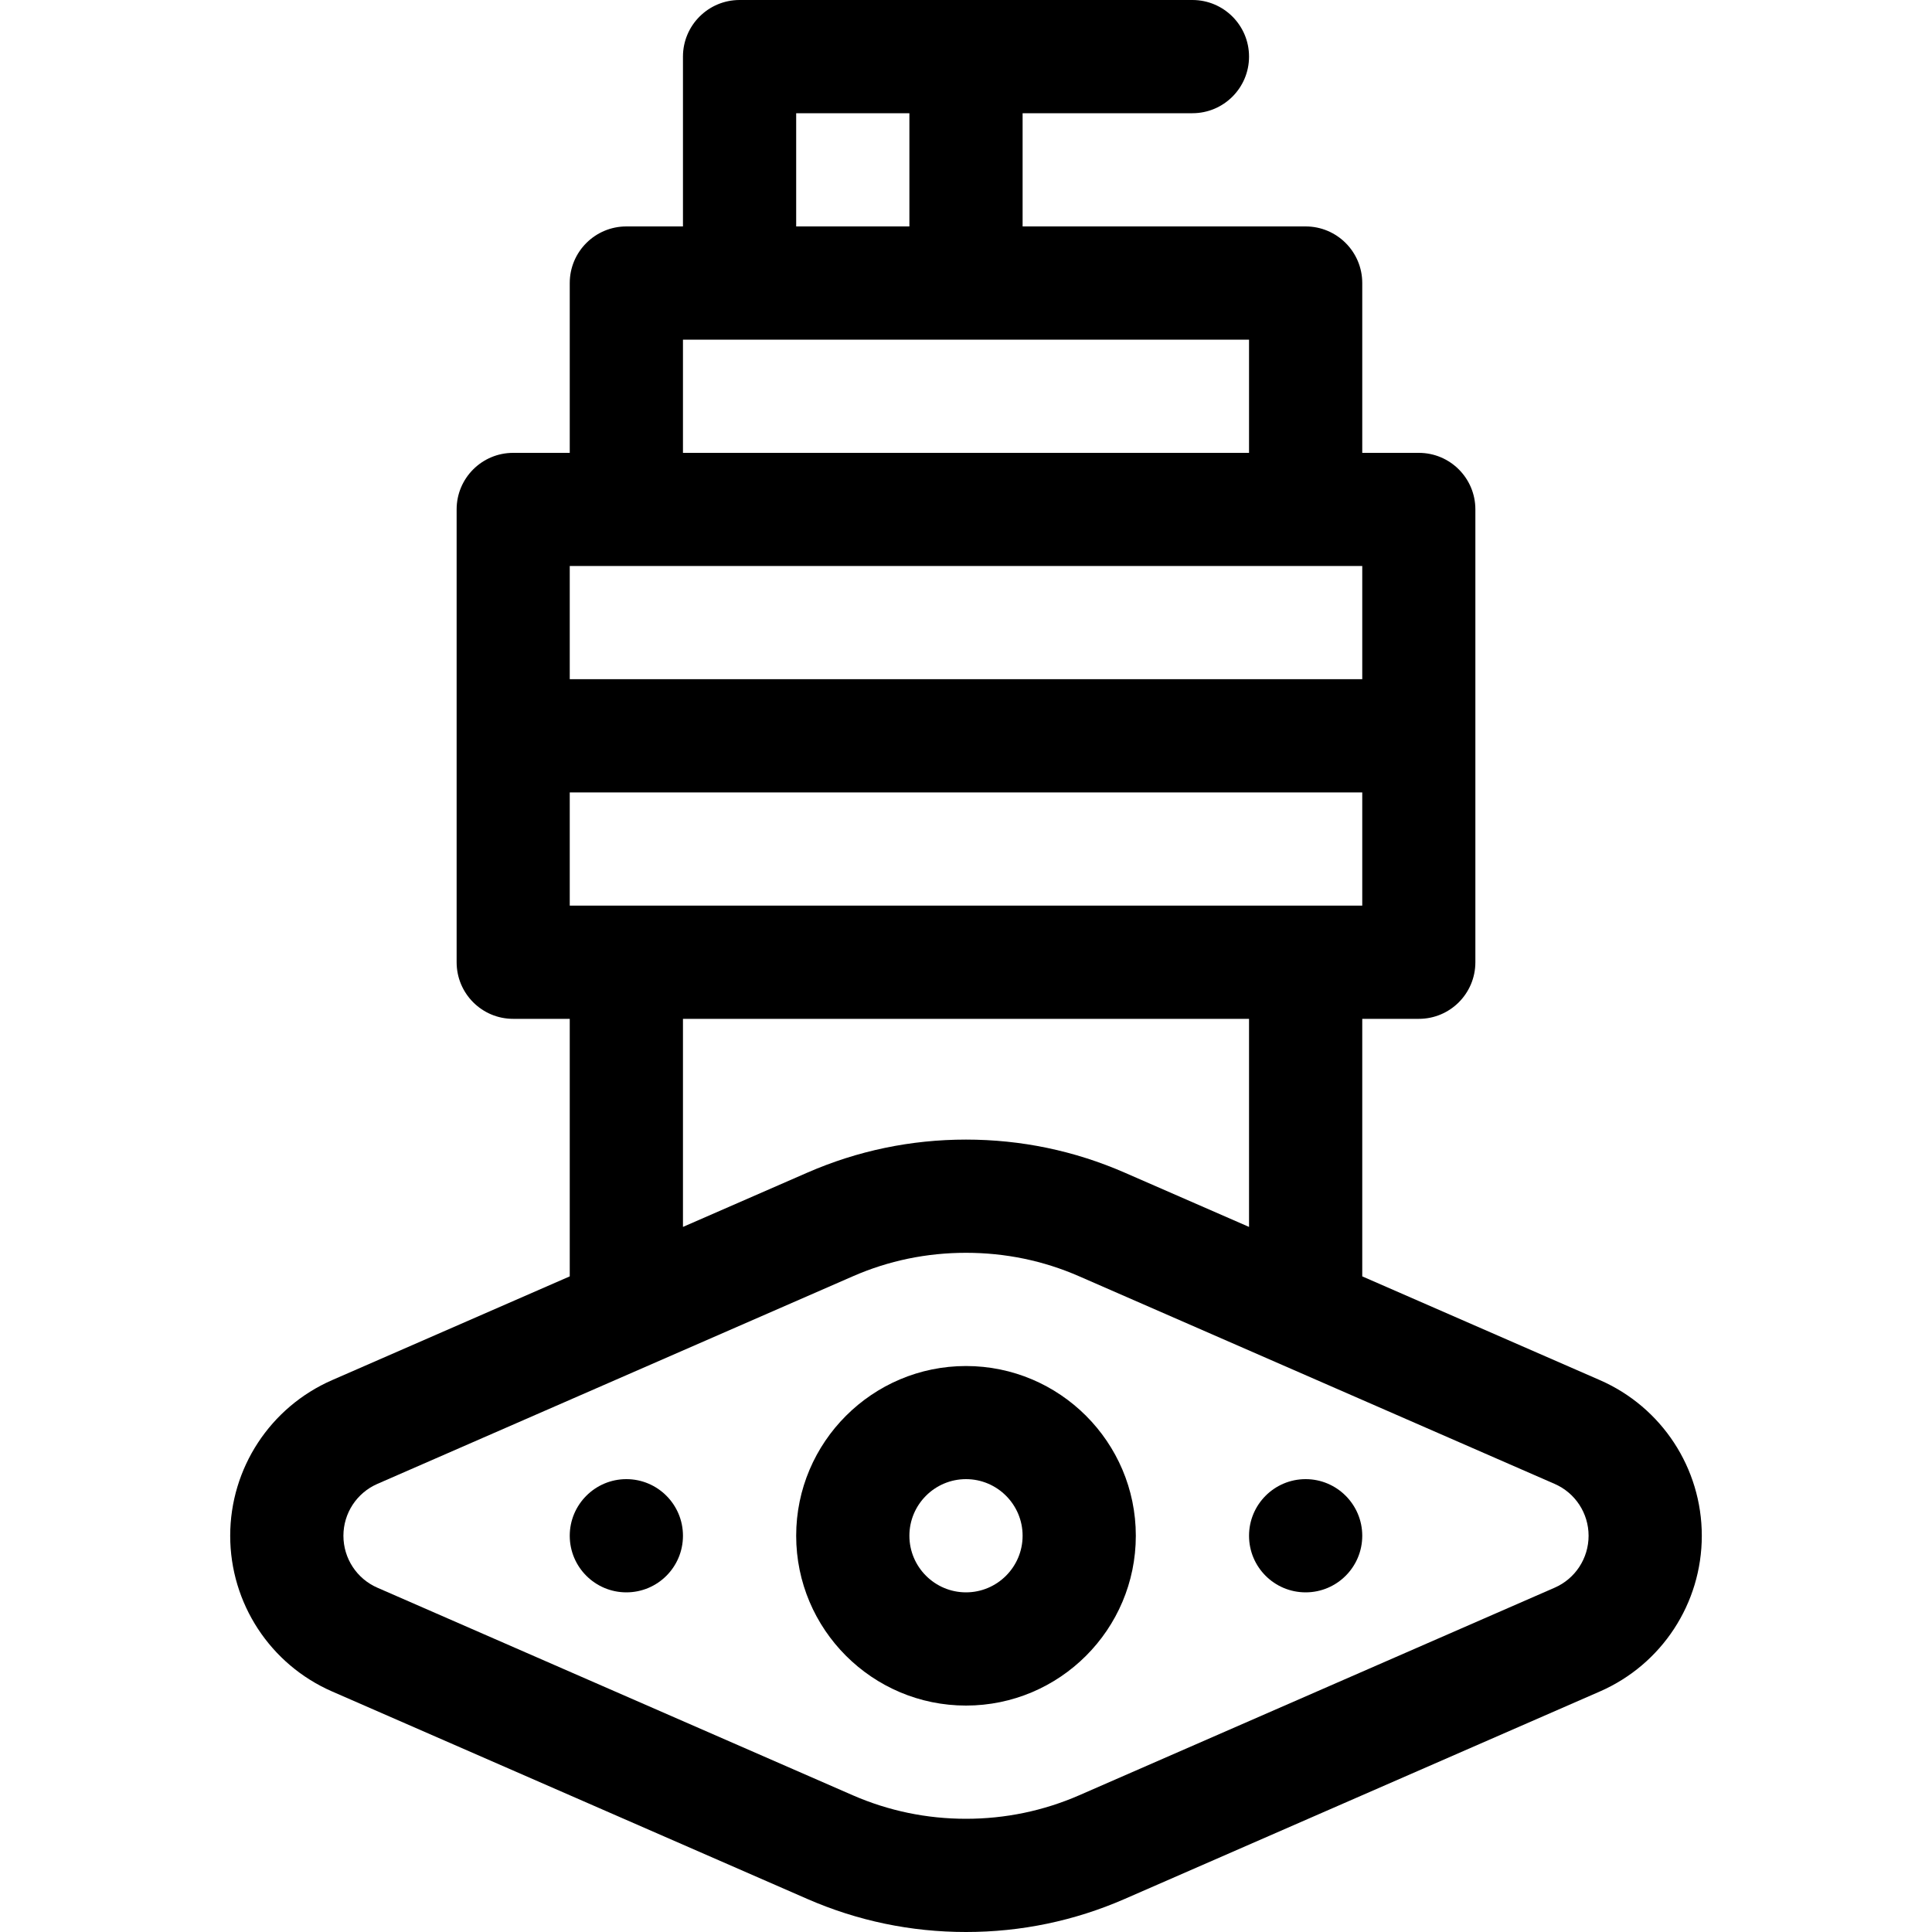 <svg width="20" height="20" viewBox="0 0 20 20" fill="none" xmlns="http://www.w3.org/2000/svg">
<path d="M10 14.141C9.031 14.141 8.242 14.929 8.242 15.898C8.242 16.868 9.031 17.656 10 17.656C10.969 17.656 11.758 16.868 11.758 15.898C11.758 14.929 10.969 14.141 10 14.141ZM10 16.484C9.677 16.484 9.414 16.221 9.414 15.898C9.414 15.575 9.677 15.312 10 15.312C10.323 15.312 10.586 15.575 10.586 15.898C10.586 16.221 10.323 16.484 10 16.484Z" fill="black"/>
<path d="M14.102 15.898C14.102 16.222 13.839 16.484 13.516 16.484C13.192 16.484 12.93 16.222 12.93 15.898C12.93 15.575 13.192 15.312 13.516 15.312C13.839 15.312 14.102 15.575 14.102 15.898Z" fill="black"/>
<path d="M7.07 15.898C7.07 16.222 6.808 16.484 6.484 16.484C6.161 16.484 5.898 16.222 5.898 15.898C5.898 15.575 6.161 15.312 6.484 15.312C6.808 15.312 7.07 15.575 7.07 15.898Z" fill="black"/>
<path d="M3.438 14.287C2.797 14.567 2.383 15.199 2.383 15.898C2.383 16.598 2.797 17.23 3.438 17.51L8.36 19.659C8.879 19.885 9.43 20 10 20C10.57 20 11.121 19.885 11.64 19.659L16.562 17.51C17.203 17.23 17.617 16.598 17.617 15.898C17.617 15.199 17.203 14.567 16.562 14.287L14.102 13.213V10.547H14.688C15.011 10.547 15.273 10.285 15.273 9.961V5.273C15.273 4.95 15.011 4.688 14.688 4.688H14.102V2.93C14.102 2.606 13.839 2.344 13.516 2.344H10.586V1.172H12.344C12.667 1.172 12.93 0.91 12.93 0.586C12.93 0.262 12.667 0 12.344 0C12.083 0 7.916 0 7.656 0C7.333 0 7.07 0.262 7.07 0.586V2.344H6.484C6.161 2.344 5.898 2.606 5.898 2.93V4.688H5.312C4.989 4.688 4.727 4.95 4.727 5.273V9.961C4.727 10.285 4.989 10.547 5.312 10.547H5.898V13.213L3.438 14.287ZM16.093 15.361C16.307 15.454 16.445 15.665 16.445 15.898C16.445 16.132 16.307 16.343 16.093 16.436L11.171 18.585C10.801 18.746 10.407 18.828 10 18.828C9.593 18.828 9.199 18.746 8.829 18.585L3.907 16.436C3.693 16.343 3.555 16.132 3.555 15.898C3.555 15.665 3.693 15.454 3.907 15.361C4.6 15.058 8.141 13.512 8.829 13.212C9.199 13.05 9.593 12.969 10 12.969C10.407 12.969 10.801 13.05 11.171 13.212C11.859 13.512 15.4 15.058 16.093 15.361ZM5.898 9.375V8.203H14.102V9.375H5.898ZM8.242 1.172H9.414V2.344H8.242V1.172ZM7.07 3.516H12.93V4.688H7.07V3.516ZM14.102 5.859V7.031H5.898V5.859H14.102ZM7.07 10.547H12.93V12.701L11.64 12.138C11.121 11.912 10.57 11.797 10 11.797C9.43 11.797 8.879 11.912 8.36 12.138L7.07 12.701V10.547Z" fill="black"/>
</svg>
